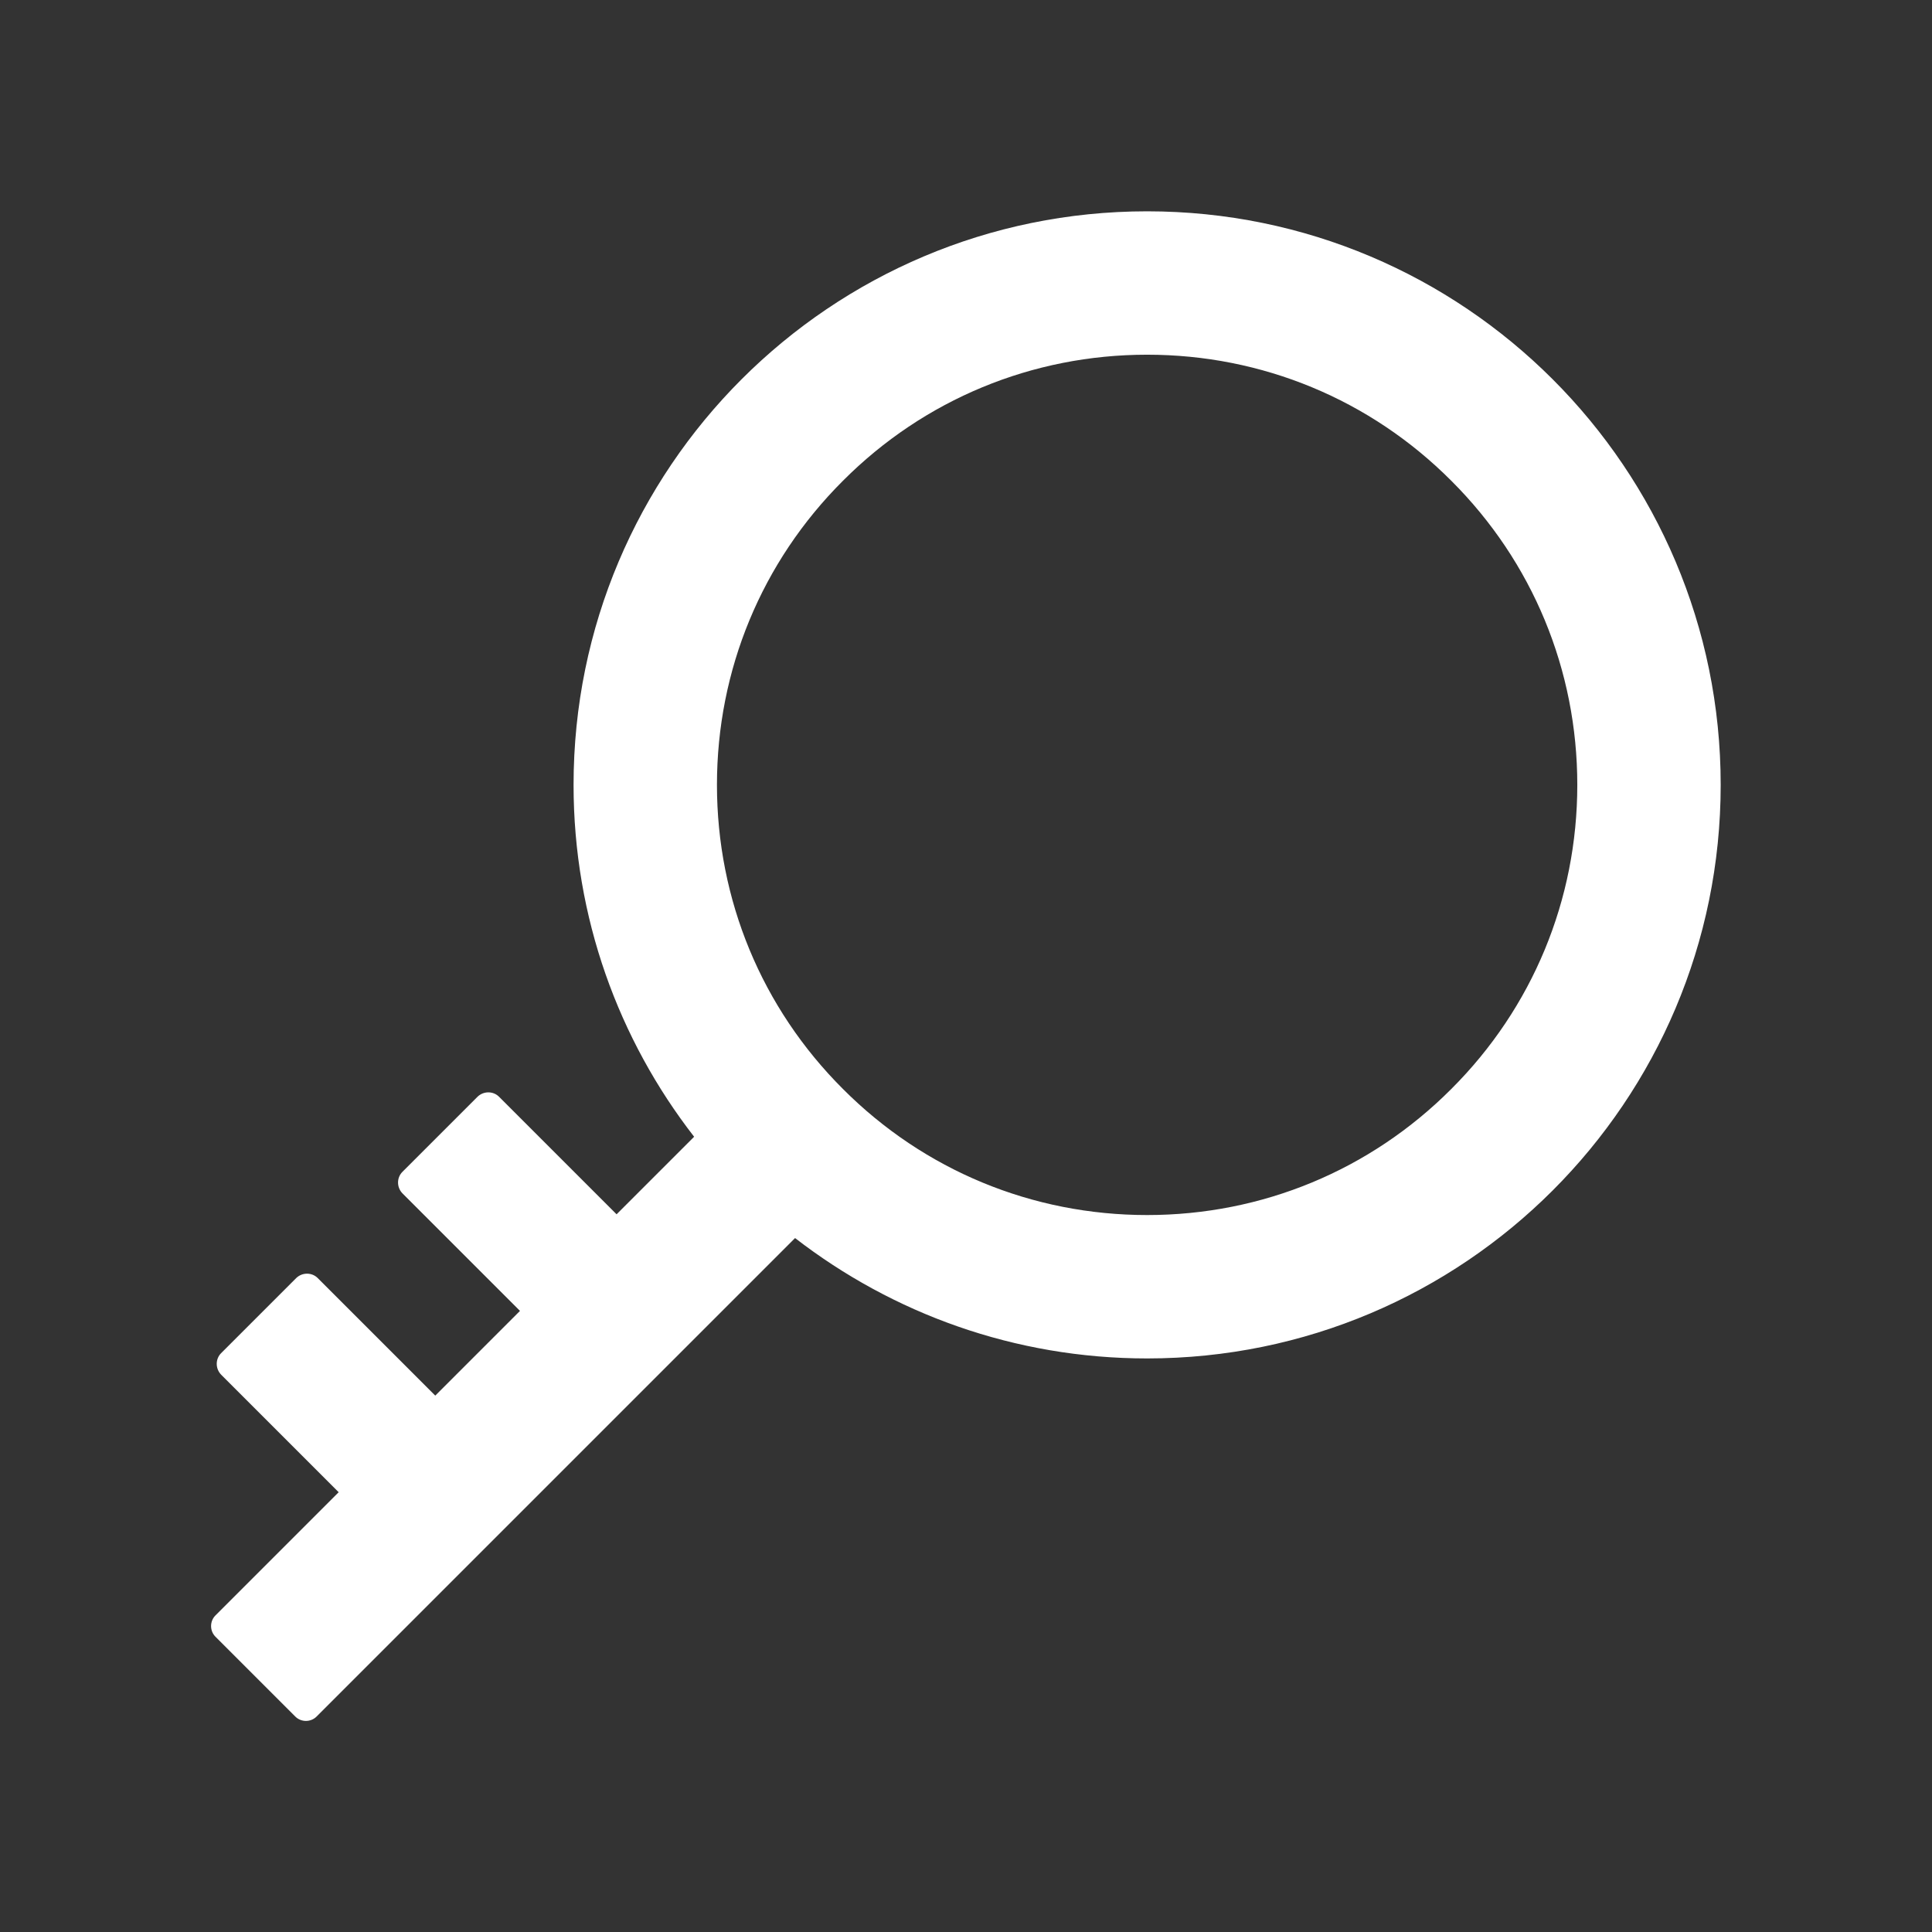 <?xml version="1.0" standalone="no"?><!DOCTYPE svg PUBLIC "-//W3C//DTD SVG 1.1//EN" "http://www.w3.org/Graphics/SVG/1.1/DTD/svg11.dtd"><svg t="1666686725535" class="icon" viewBox="0 0 1024 1024" version="1.1" xmlns="http://www.w3.org/2000/svg" p-id="12900" xmlns:xlink="http://www.w3.org/1999/xlink" width="200" height="200"><rect x="0" y="0" width="1024" height="1024" fill="#333333" stroke="none"/><path d="M608 112c-167.9 0-304 136.1-304 304 0 70.3 23.9 135 63.9 186.5l-41.1 41.1-62.3-62.3c-3.1-3.1-8.2-3.1-11.4 0l-39.8 39.8c-3.1 3.1-3.1 8.2 0 11.4l62.3 62.3-44.9 44.9-62.3-62.3c-3.1-3.1-8.2-3.1-11.4 0l-39.8 39.8c-3.1 3.1-3.1 8.2 0 11.4l62.3 62.3-65.3 65.3c-3.1 3.1-3.1 8.2 0 11.3l42.3 42.3c3.1 3.1 8.2 3.1 11.3 0l253.6-253.6C473 696.1 537.7 720 608 720c167.9 0 304-136.1 304-304S775.9 112 608 112z m161.2 465.2C726.2 620.3 668.9 644 608 644c-60.9 0-118.2-23.7-161.2-66.8-43.1-43-66.8-100.3-66.8-161.2 0-60.9 23.7-118.2 66.8-161.2 43-43.1 100.3-66.8 161.2-66.8 60.9 0 118.2 23.7 161.2 66.8 43.1 43 66.8 100.3 66.8 161.2 0 60.9-23.7 118.2-66.8 161.2z" p-id="12901" fill="#ffffff"></path></svg>